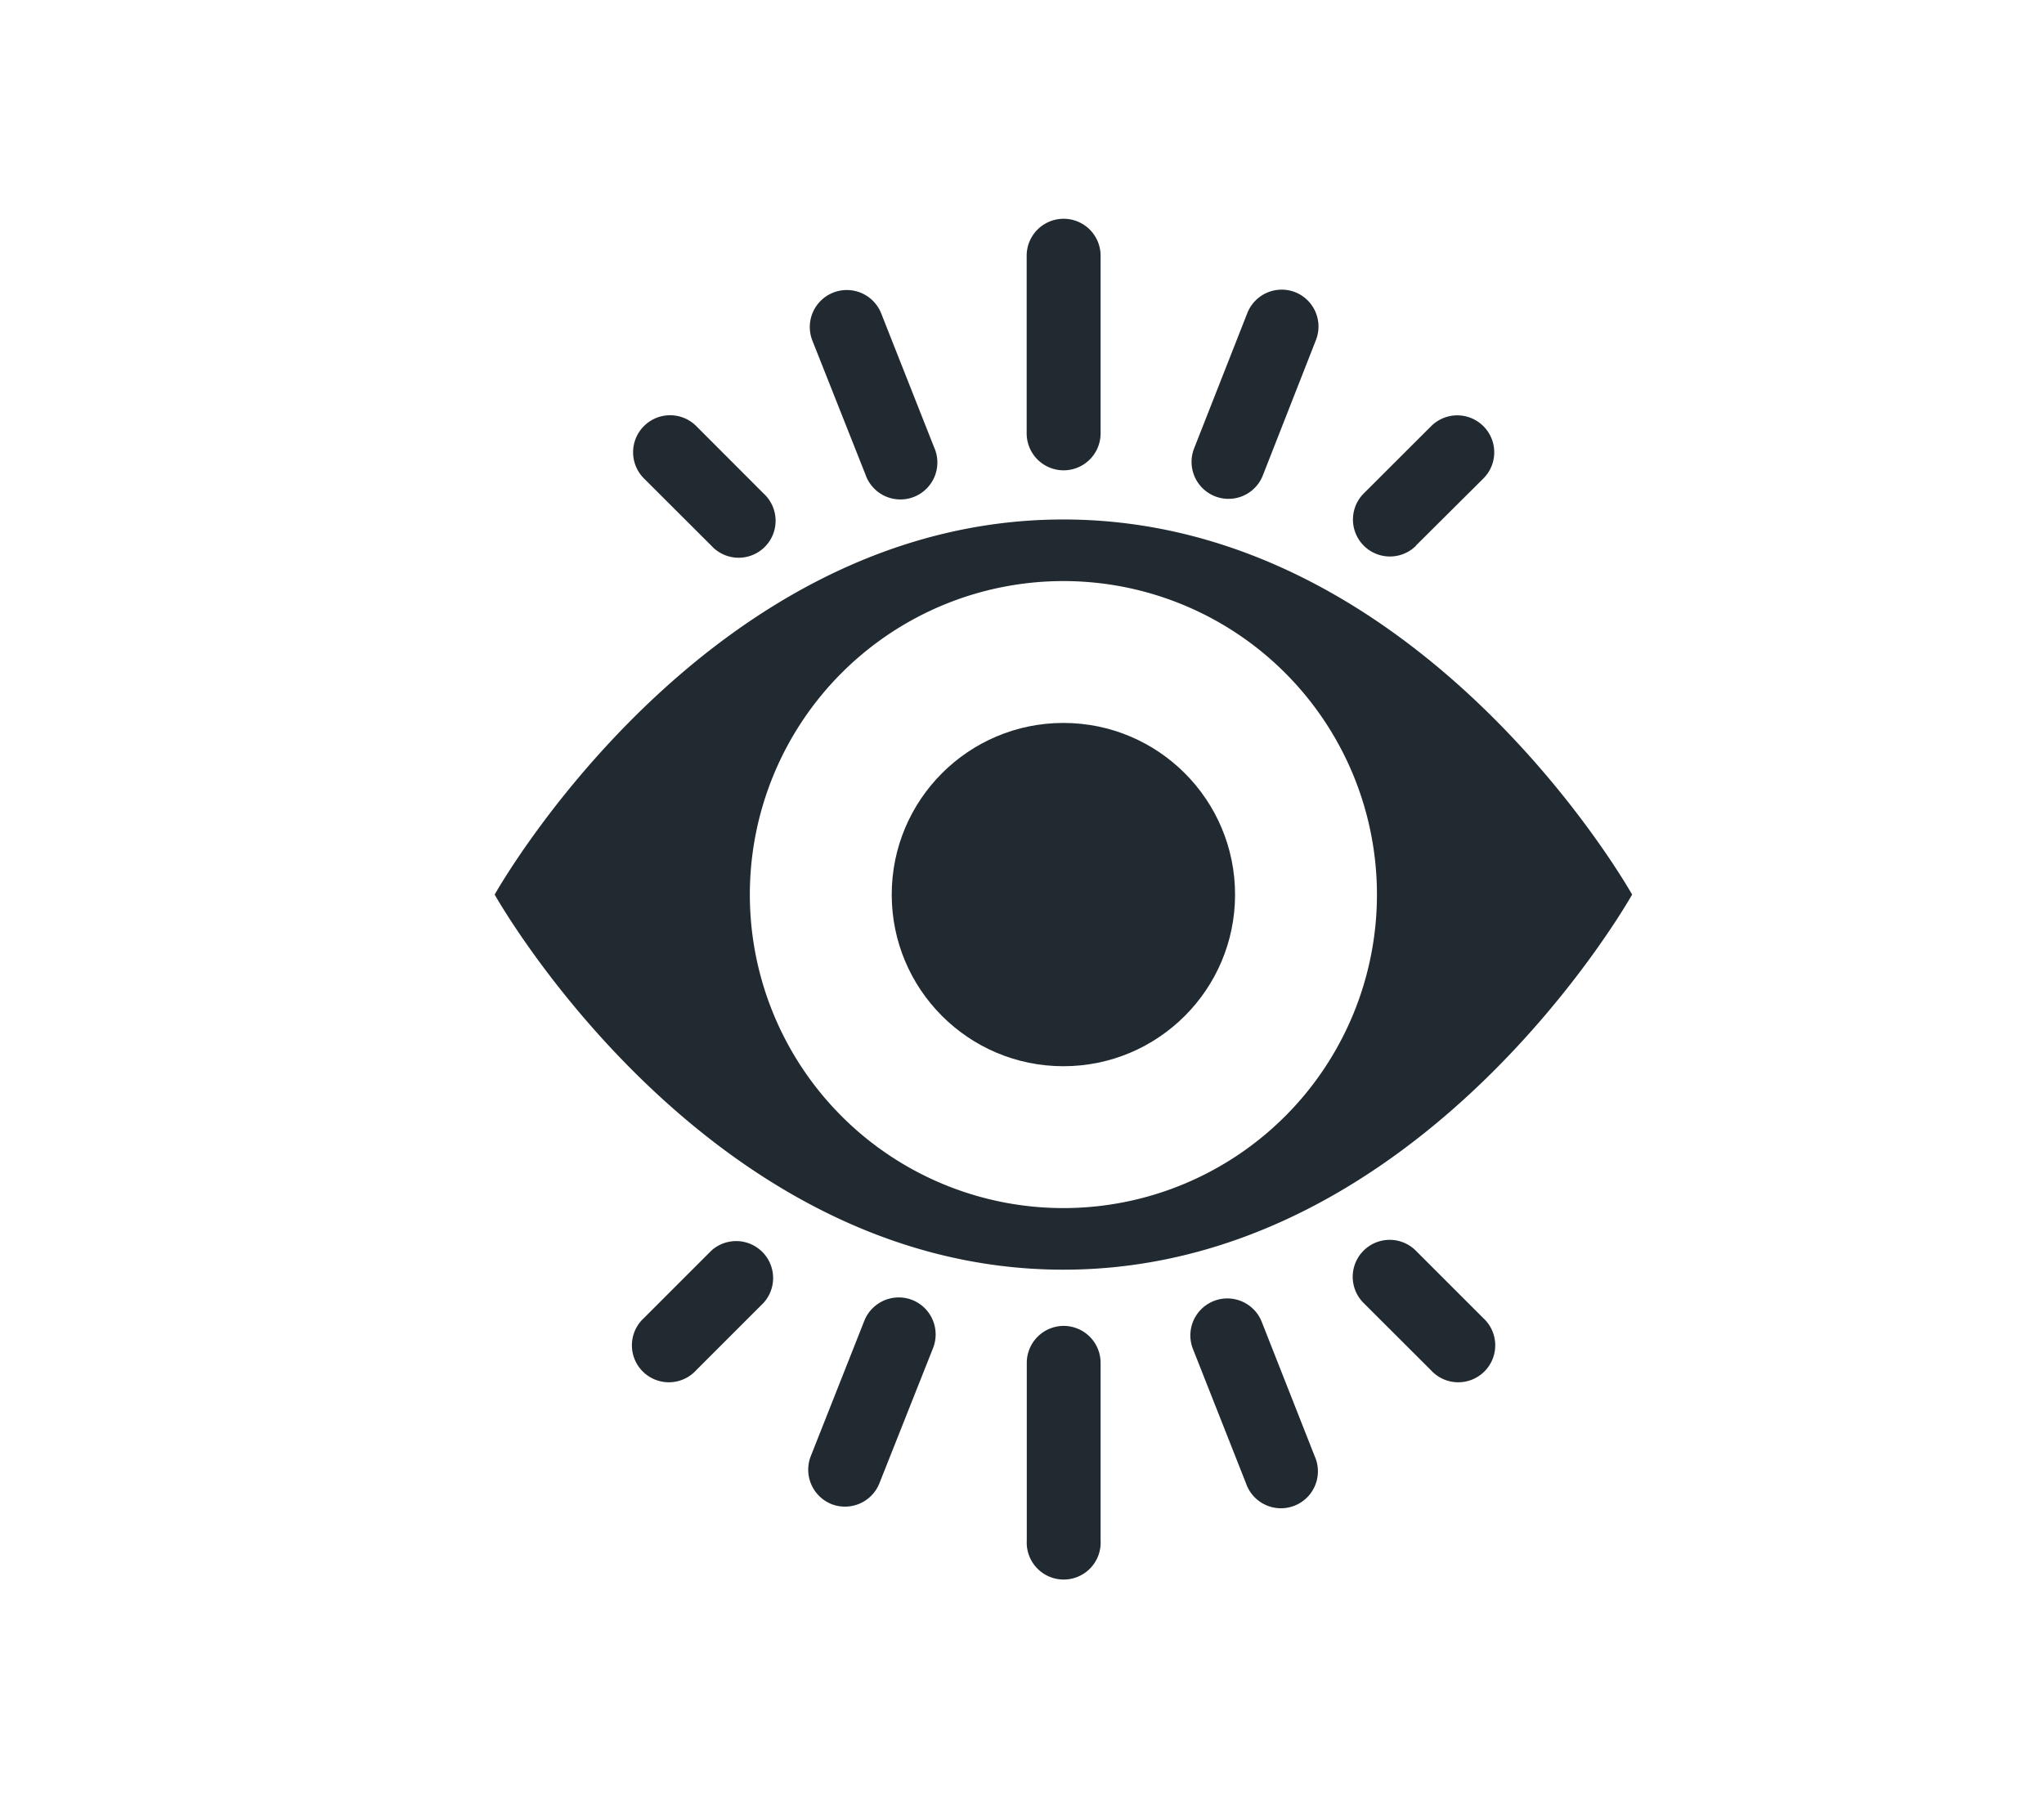 <svg id="Layer_1" data-name="Layer 1" xmlns="http://www.w3.org/2000/svg" viewBox="0 0 170.86 150.17"><defs><style>.cls-1{fill:#212a31;}</style></defs><path class="cls-1" d="M88.89,43.43c-30,0-47.54,31.36-47.54,31.36s17.55,31.36,47.54,31.36,47.54-31.36,47.54-31.36S118.88,43.43,88.89,43.43Zm0,57.57A26.21,26.21,0,1,1,115.1,74.79,26.21,26.21,0,0,1,88.89,101Z"/><circle class="cls-1" cx="88.89" cy="74.79" r="14.35"/><path class="cls-1" d="M88.89,39.32A3.09,3.09,0,0,0,92,36.23V21.38a3.09,3.09,0,0,0-6.18,0V36.23A3.09,3.09,0,0,0,88.89,39.32Z"/><path class="cls-1" d="M72.34,39.66a3.09,3.09,0,1,0,5.74-2.27L73.66,26.2a3.09,3.09,0,0,0-5.75,2.28Z"/><path class="cls-1" d="M59.46,45.62a3.09,3.09,0,1,0,4.36-4.37L58.2,35.62A3.09,3.09,0,0,0,53.83,40Z"/><path class="cls-1" d="M118.35,45.62,124,40a3.09,3.09,0,0,0-4.37-4.37L114,41.25a3.09,3.09,0,1,0,4.37,4.37Z"/><path class="cls-1" d="M101.56,41.49a3.08,3.08,0,0,0,4-1.74L110,28.43a3.09,3.09,0,0,0-1.73-4h0a3.09,3.09,0,0,0-4,1.73L99.82,37.48A3.09,3.09,0,0,0,101.56,41.49Z"/><path class="cls-1" d="M88.91,110.85a3.09,3.09,0,0,0-3.08,3.09v14.85a3.09,3.09,0,1,0,6.17,0V113.94A3.09,3.09,0,0,0,88.91,110.85Z"/><path class="cls-1" d="M105.47,110.51a3.09,3.09,0,0,0-5.75,2.27L104.15,124a3.09,3.09,0,1,0,5.74-2.27Z"/><path class="cls-1" d="M118.35,104.56a3.09,3.09,0,1,0-4.37,4.37l5.63,5.62a3.09,3.09,0,1,0,4.37-4.36Z"/><path class="cls-1" d="M59.46,104.56l-5.63,5.63a3.09,3.09,0,1,0,4.37,4.36l5.62-5.62a3.09,3.09,0,0,0-4.36-4.37Z"/><path class="cls-1" d="M76.25,108.68a3.1,3.1,0,0,0-4,1.74l-4.48,11.33a3.1,3.1,0,0,0,1.74,4h0a3.1,3.1,0,0,0,4-1.74L78,112.69A3.1,3.1,0,0,0,76.25,108.68Z"/></svg>